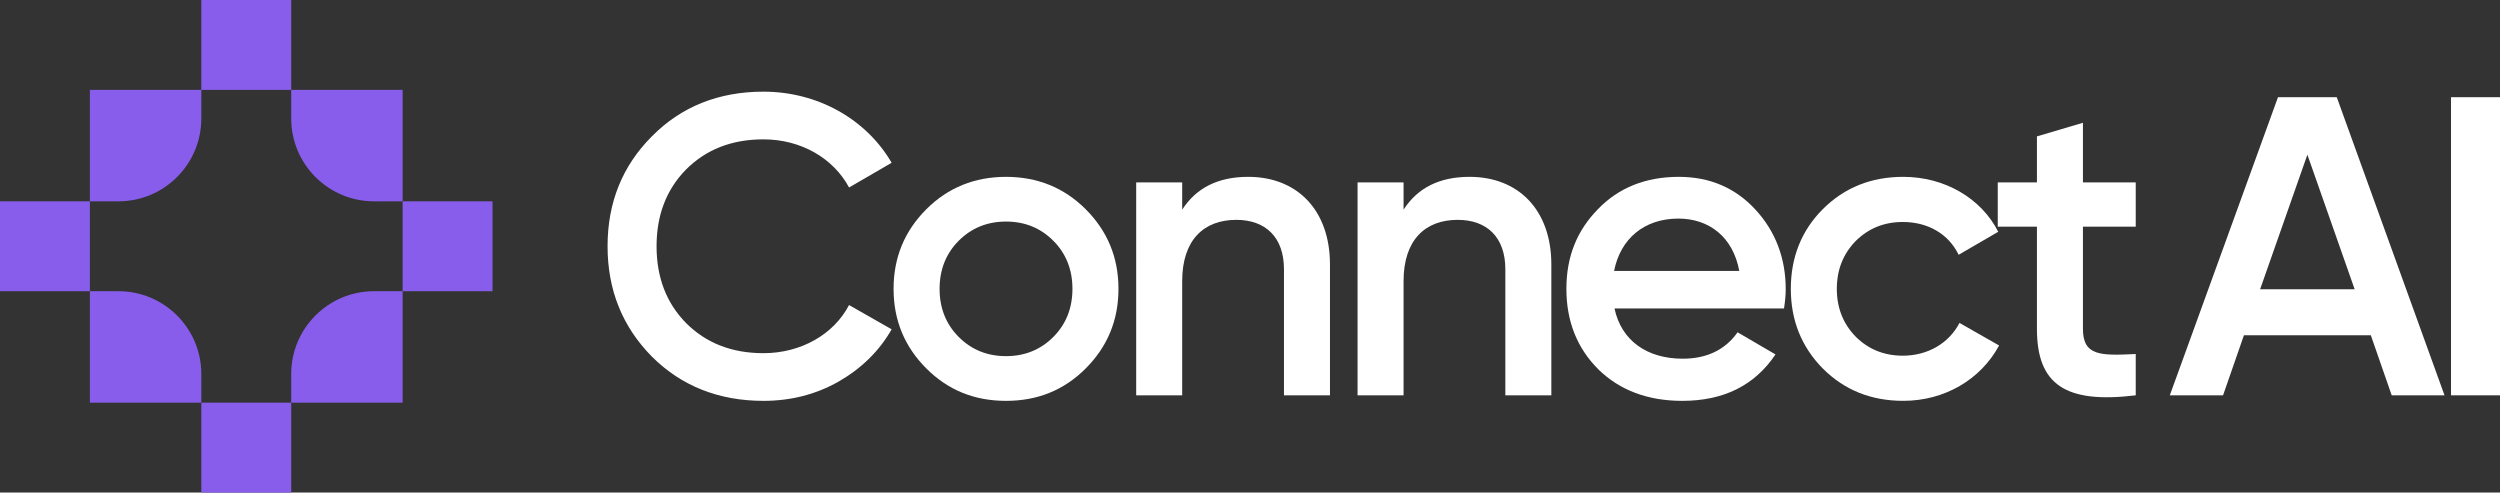 <?xml version="1.0" encoding="UTF-8"?>
<svg id="Layer_2" data-name="Layer 2" xmlns="http://www.w3.org/2000/svg" viewBox="0 0 1711.95 337.27">
  <rect x="0" y="0" width="1711.95" height="337.27" fill="#333333" stroke="none"/>
  <defs>
    <style>
      .cls-1 {
        fill: #fff;
      }

      .cls-2 {
        fill: #885dec;
      }
    </style>
  </defs>
  <g id="Layer_1-2" data-name="Layer 1">
    <g>
      <g>
        <rect class="cls-2" x="137.86" width="61.55" height="61.55"/>
        <rect class="cls-2" x="137.86" y="275.72" width="61.55" height="61.55"/>
        <rect class="cls-2" x="0" y="137.86" width="61.55" height="61.55" transform="translate(-137.86 199.41) rotate(-90)"/>
        <rect class="cls-2" x="275.72" y="137.86" width="61.55" height="61.55" transform="translate(137.86 475.13) rotate(-90)"/>
        <path class="cls-2" d="M199.41,199.41h19.58c31.31,0,56.73,25.42,56.73,56.73v19.58h-76.31v-76.31h0Z" transform="translate(0 475.13) rotate(-90)"/>
        <path class="cls-2" d="M61.55,199.41h76.31v19.58c0,31.31-25.42,56.73-56.73,56.73h-19.58v-76.31h0Z" transform="translate(-137.86 337.27) rotate(-90)"/>
        <path class="cls-2" d="M61.55,61.55h76.31v76.31h-19.58c-31.31,0-56.73-25.42-56.73-56.73v-19.58h0Z" transform="translate(0 199.41) rotate(-90)"/>
        <path class="cls-2" d="M256.14,61.55h19.58v76.31h-76.31v-19.58c0-31.31,25.42-56.73,56.73-56.73Z" transform="translate(137.86 337.27) rotate(-90)"/>
      </g>
      <g>
        <path class="cls-1" d="M446.38,244.17c-20.12-20.41-30.33-45.5-30.33-75.54s10.21-55.12,30.33-75.24c20.12-20.41,45.79-30.62,76.41-30.62,37.04,0,70.29,18.67,87.79,48.7l-29.16,16.92c-10.79-20.12-32.96-32.96-58.62-32.96-21.87,0-39.37,7-53.08,20.71-13.42,13.71-20.12,31.21-20.12,52.5s6.71,38.79,20.12,52.5c13.71,13.71,31.21,20.71,53.08,20.71,25.66,0,48.12-12.83,58.62-32.96l29.16,16.62c-8.46,14.87-20.71,26.83-36.46,35.87-15.46,8.75-32.66,13.12-51.33,13.12-30.62,0-56.29-10.21-76.41-30.33Z"/>
        <path class="cls-1" d="M634.36,252.34c-14.87-14.87-22.46-32.96-22.46-54.54s7.58-39.66,22.46-54.54c14.87-14.87,33.25-22.16,54.54-22.16s39.66,7.29,54.54,22.16c14.87,14.87,22.46,32.96,22.46,54.54s-7.58,39.66-22.46,54.54c-14.87,14.87-32.96,22.16-54.54,22.16s-39.66-7.29-54.54-22.16ZM688.9,243.88c12.83,0,23.62-4.37,32.37-13.12,8.75-8.75,13.12-19.83,13.12-32.96s-4.38-24.21-13.12-32.96c-8.75-8.75-19.54-13.12-32.37-13.12s-23.62,4.38-32.37,13.12c-8.75,8.75-13.12,19.83-13.12,32.96s4.37,24.21,13.12,32.96c8.75,8.75,19.54,13.12,32.37,13.12Z"/>
        <path class="cls-1" d="M910.74,181.18v89.53h-31.5v-86.33c0-21.87-12.54-33.83-32.66-33.83-22.17,0-37.04,13.71-37.04,42v78.16h-31.5V124.89h31.5v18.67c9.62-14.87,24.5-22.46,45.2-22.46,33.54,0,56,22.75,56,60.08Z"/>
        <path class="cls-1" d="M1062.33,181.18v89.53h-31.5v-86.33c0-21.87-12.54-33.83-32.66-33.83-22.17,0-37.04,13.71-37.04,42v78.16h-31.5V124.89h31.5v18.67c9.62-14.87,24.5-22.46,45.2-22.46,33.54,0,56,22.75,56,60.08Z"/>
        <path class="cls-1" d="M1105.58,211.22c4.67,22.16,22.46,34.41,46.66,34.41,16.62,0,29.17-6.12,37.62-18.08l25.96,15.16c-14.29,21.29-35.58,31.79-63.87,31.79-23.62,0-42.87-7.29-57.45-21.58-14.58-14.58-21.87-32.95-21.87-55.12s7.29-39.95,21.58-54.54c14.29-14.87,32.96-22.16,55.41-22.16,21.29,0,38.79,7.58,52.49,22.46,13.71,14.88,20.71,33.25,20.71,54.54,0,3.21-.29,7.58-1.17,13.12h-116.07ZM1191.03,185.55c-4.37-23.62-21-35.87-41.7-35.87-23.33,0-39.67,13.71-44.04,35.87h85.74Z"/>
        <path class="cls-1" d="M1248.19,252.34c-14.58-14.87-21.87-32.96-21.87-54.54s7.29-39.95,21.87-54.54c14.87-14.87,33.25-22.16,55.12-22.16,28.29,0,53.37,14.58,65.04,37.62l-27.12,15.75c-6.71-14-20.71-22.46-38.21-22.46-12.83,0-23.62,4.38-32.37,13.12-8.46,8.75-12.83,19.54-12.83,32.66s4.38,23.92,12.83,32.66c8.75,8.75,19.54,13.12,32.37,13.12,17.21,0,31.79-8.75,38.79-22.46l27.12,15.46c-12.54,23.33-37.33,37.91-65.62,37.91-21.87,0-40.25-7.29-55.12-22.16Z"/>
        <path class="cls-1" d="M1462.51,155.22h-36.16v69.99c0,18.66,12.25,18.37,36.16,17.21v28.29c-48.12,5.83-67.66-7.29-67.66-45.49v-69.99h-26.83v-30.33h26.83v-31.5l31.5-9.33v40.83h36.16v30.33Z"/>
        <path class="cls-1" d="M1637.79,270.71l-14.29-41.12h-86.91l-14.29,41.12h-36.46l74.08-204.15h40.25l73.79,204.15h-36.16ZM1547.67,198.09h64.75l-32.37-92.16-32.37,92.16Z"/>
        <path class="cls-1" d="M1678.41,66.56h33.54v204.15h-33.54V66.56Z"/>
      </g>
    </g>
  </g>
</svg>